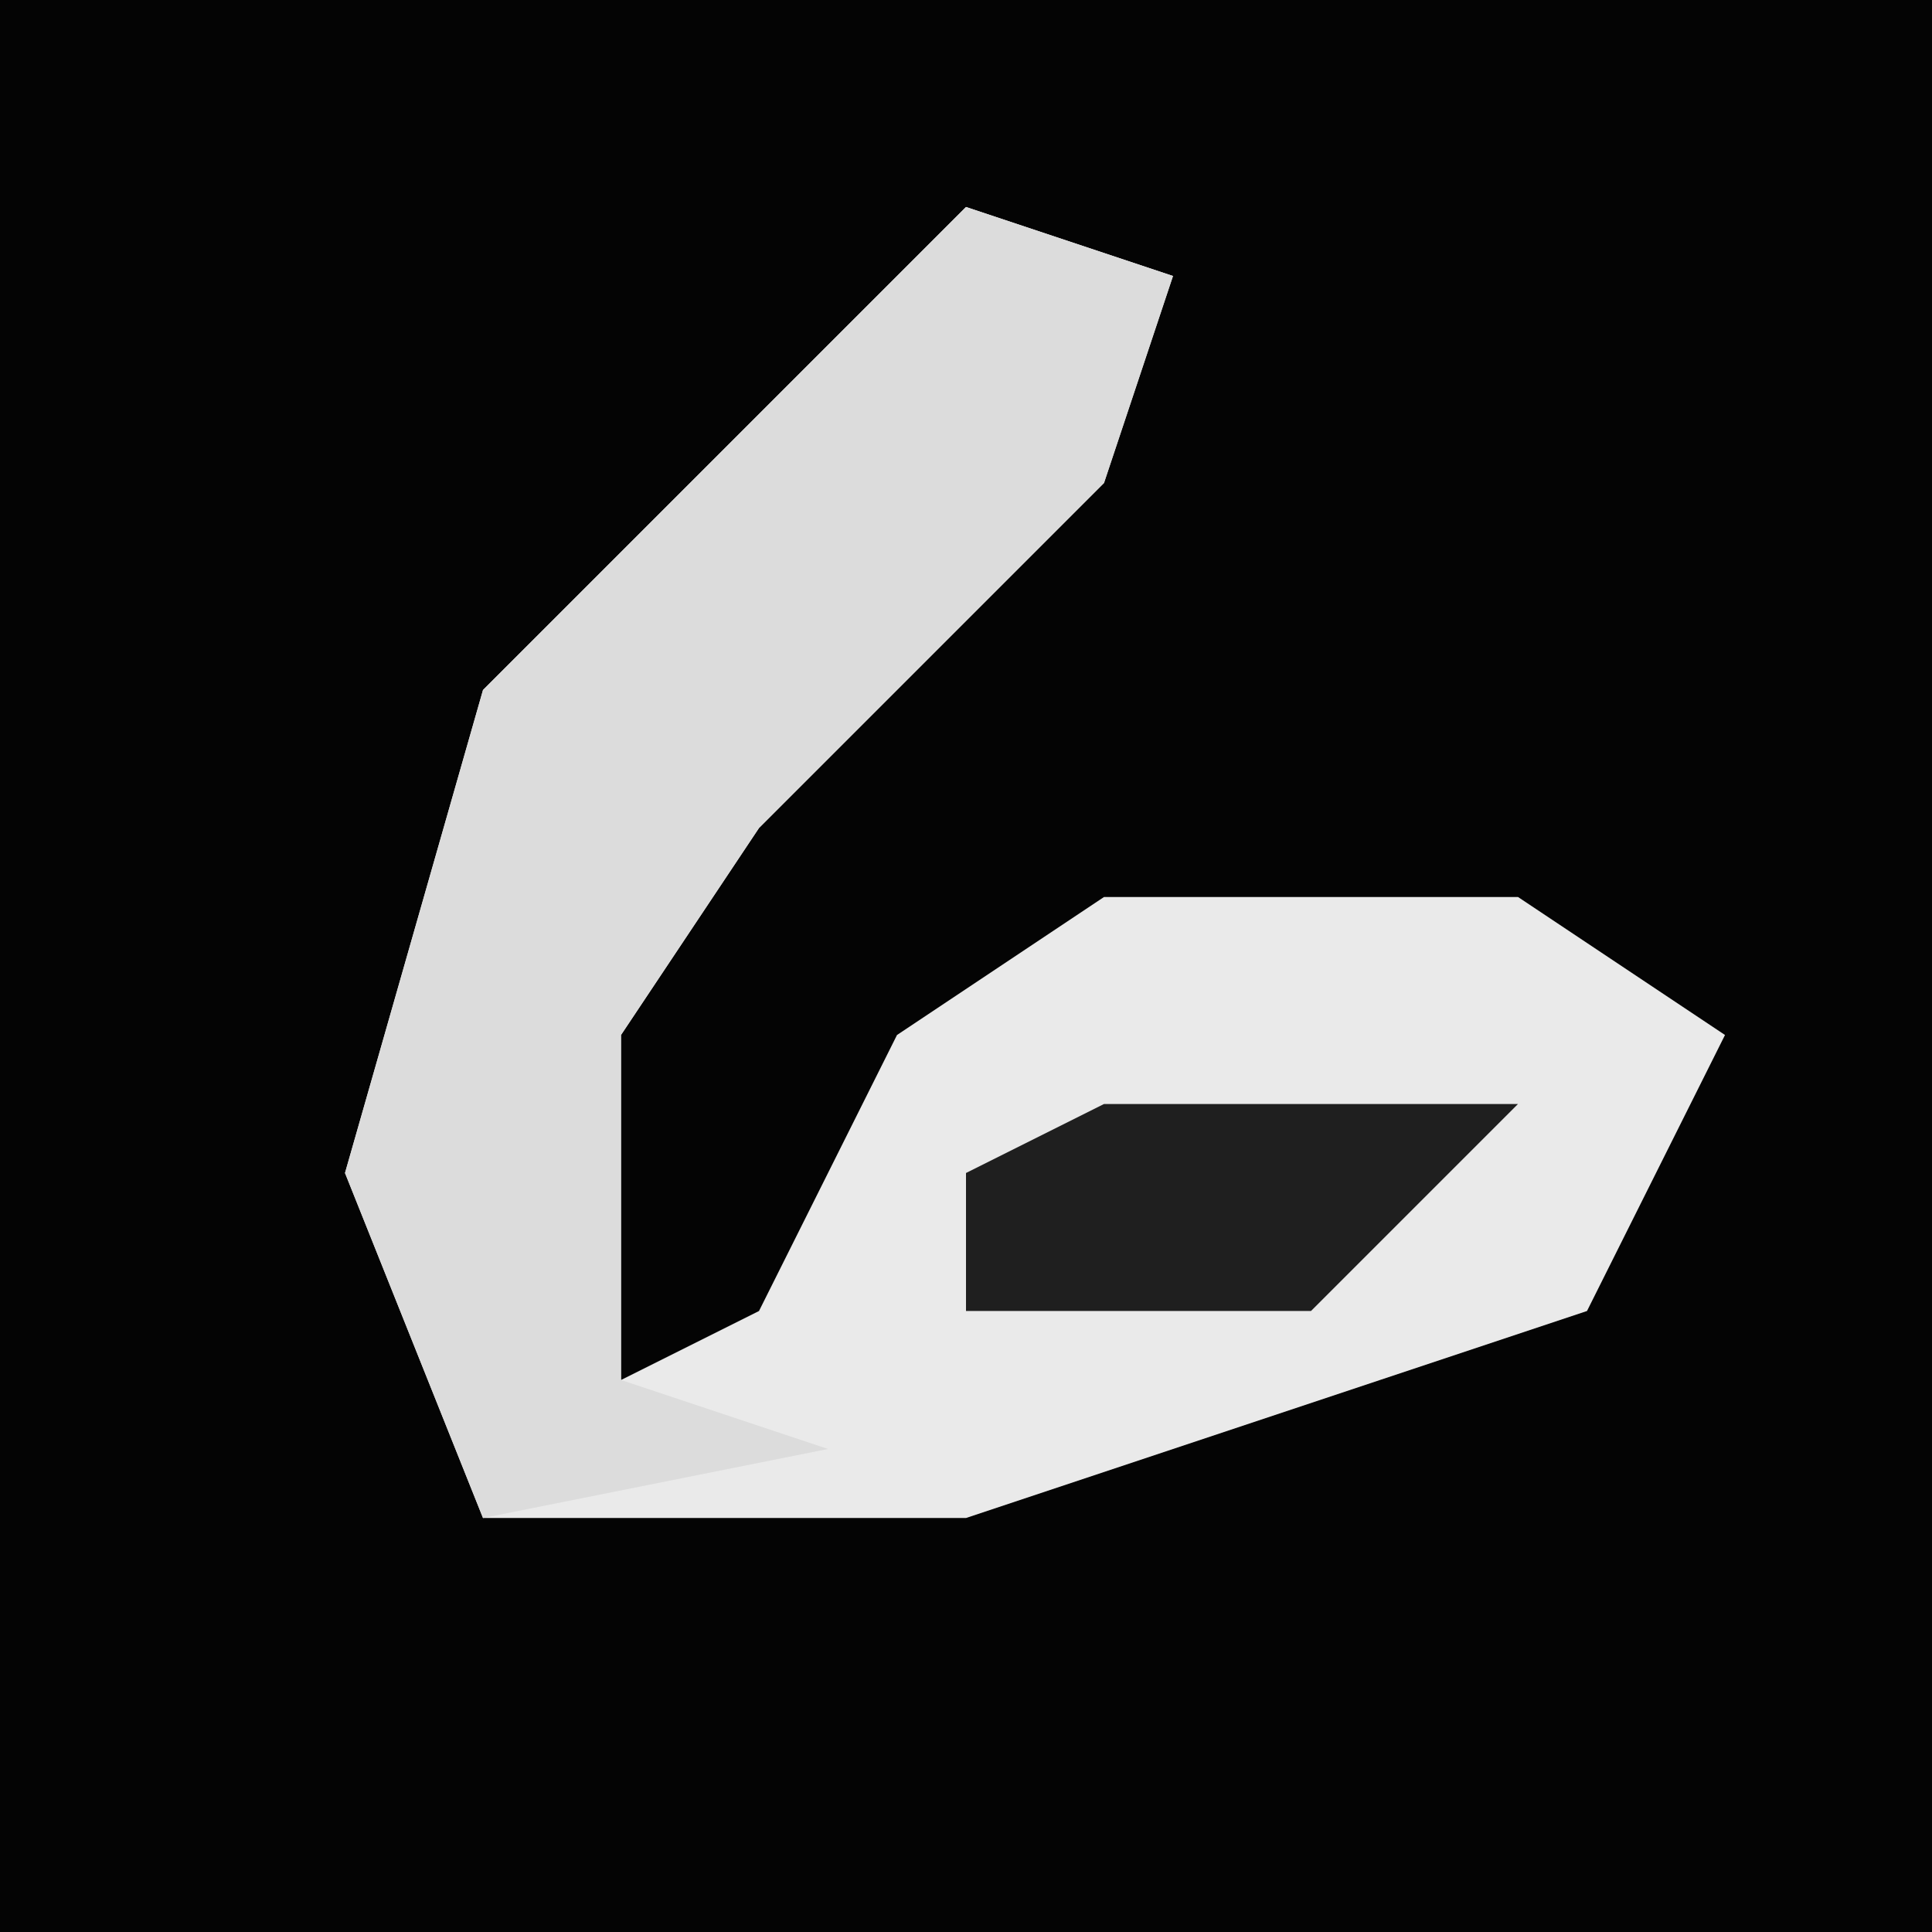 <?xml version="1.0" encoding="UTF-8"?>
<svg version="1.1" xmlns="http://www.w3.org/2000/svg" width="28" height="28">
<path d="M0,0 L28,0 L28,28 L0,28 Z " fill="#040404" transform="translate(0,0)"/>
<path d="M0,0 L3,1 L2,4 L-3,9 L-5,12 L-5,17 L-3,16 L-1,12 L2,10 L8,10 L11,12 L9,16 L0,19 L-7,19 L-9,14 L-7,7 Z " fill="#EAEAEA" transform="translate(14,3)"/>
<path d="M0,0 L3,1 L2,4 L-3,9 L-5,12 L-5,17 L-2,18 L-7,19 L-9,14 L-7,7 Z " fill="#DCDCDC" transform="translate(14,3)"/>
<path d="M0,0 L6,0 L3,3 L-2,3 L-2,1 Z " fill="#1F1F1F" transform="translate(16,16)"/>
</svg>
